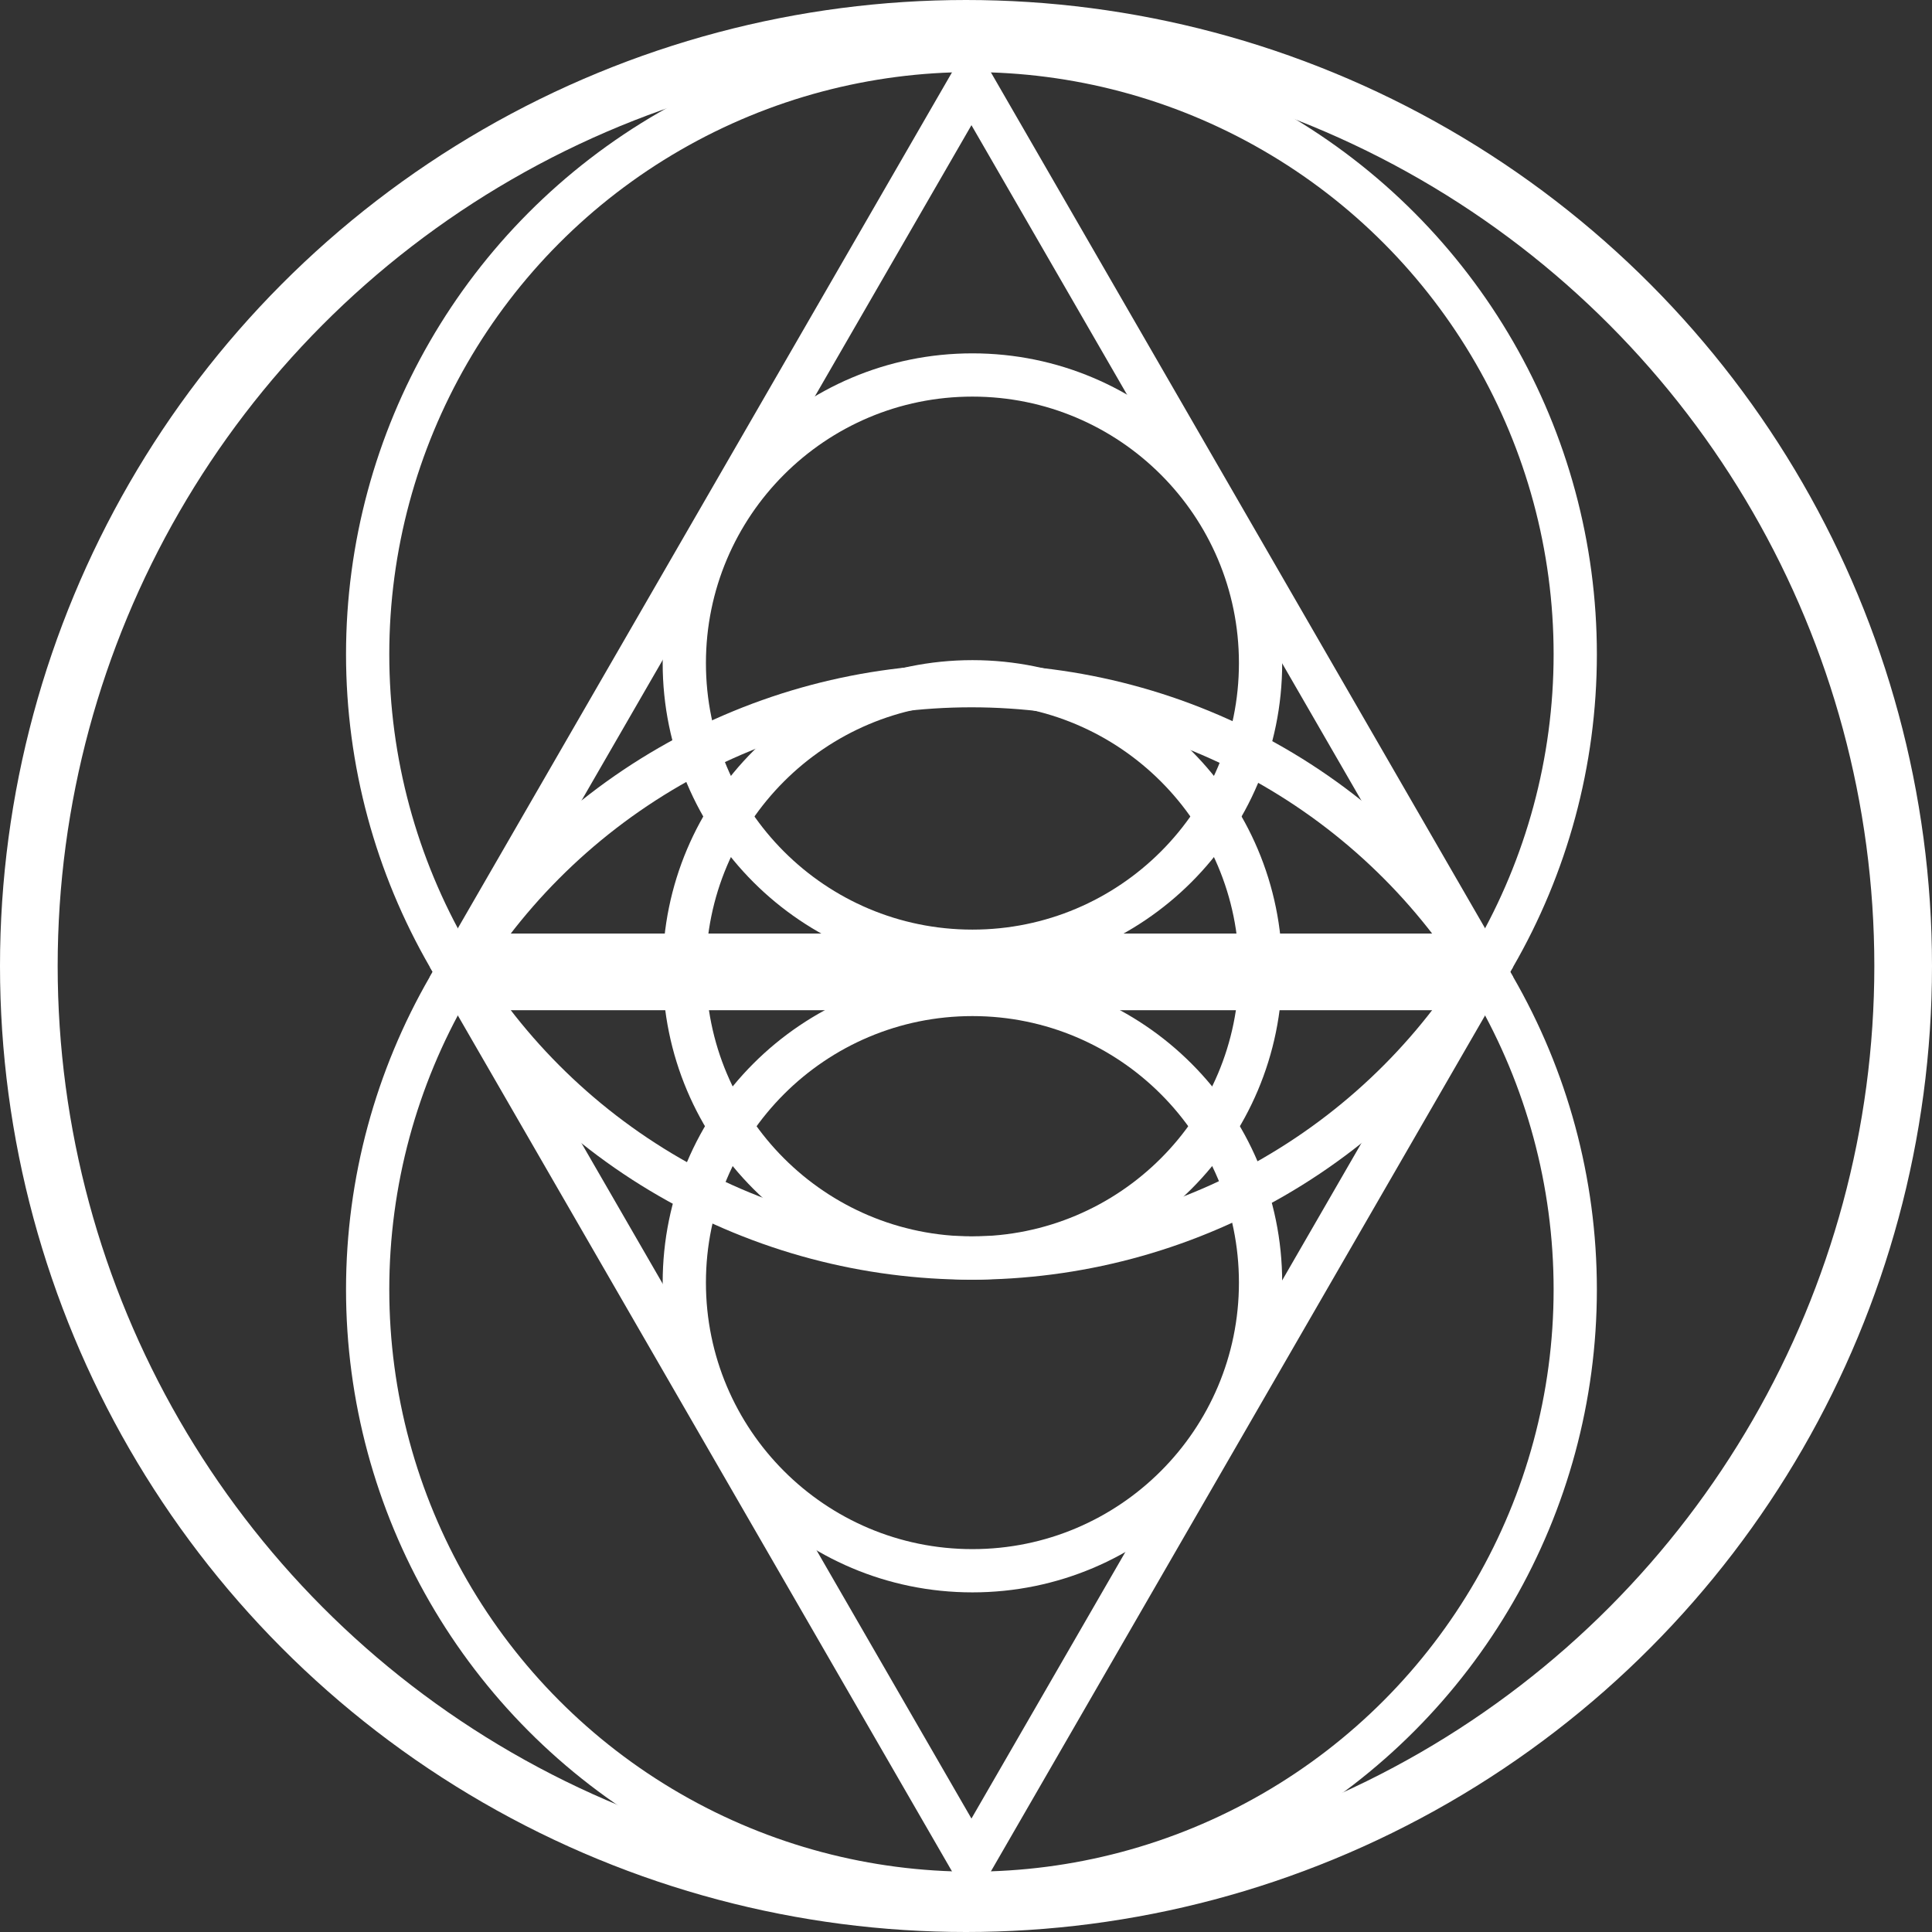 <svg width="67" height="67" viewBox="0 0 67 67" fill="none" xmlns="http://www.w3.org/2000/svg">
<rect x="0" y="0" width="67" height="67" fill="#333333" stroke="none"/>
<g clip-path="url(#clip0_50_74)">
<path d="M16.205 33.124L33.689 2.841L51.173 33.124H16.205Z" stroke="white" stroke-width="1.5"/>
<path d="M51.173 34.283L33.689 64.566L16.205 34.283L51.173 34.283Z" stroke="white" stroke-width="1.5"/>
<path d="M43.715 33.635C43.715 39.154 39.241 43.627 33.723 43.627C28.204 43.627 23.731 39.154 23.731 33.635C23.731 28.117 28.204 23.643 33.723 23.643C39.241 23.643 43.715 28.117 43.715 33.635Z" stroke="white" stroke-width="1.5"/>
<path d="M43.715 22.996C43.715 28.514 39.241 32.988 33.723 32.988C28.204 32.988 23.731 28.514 23.731 22.996C23.731 17.477 28.204 13.004 33.723 13.004C39.241 13.004 43.715 17.477 43.715 22.996Z" stroke="white" stroke-width="1.5"/>
<path d="M43.715 44.48C43.715 49.998 39.241 54.472 33.723 54.472C28.204 54.472 23.731 49.998 23.731 44.48C23.731 38.961 28.204 34.487 33.723 34.487C39.241 34.487 43.715 38.961 43.715 44.48Z" stroke="white" stroke-width="1.5"/>
<circle cx="33.689" cy="22.689" r="20.939" stroke="white" stroke-width="1.5"/>
<circle cx="33.689" cy="44.718" r="20.939" stroke="white" stroke-width="1.5"/>
<circle cx="33.5" cy="33.5" r="32.5" stroke="white" stroke-width="2"/>
</g>
<defs>
<clipPath id="clip0_50_74">
<rect width="67" height="67" fill="white"/>
</clipPath>
</defs>
</svg>
